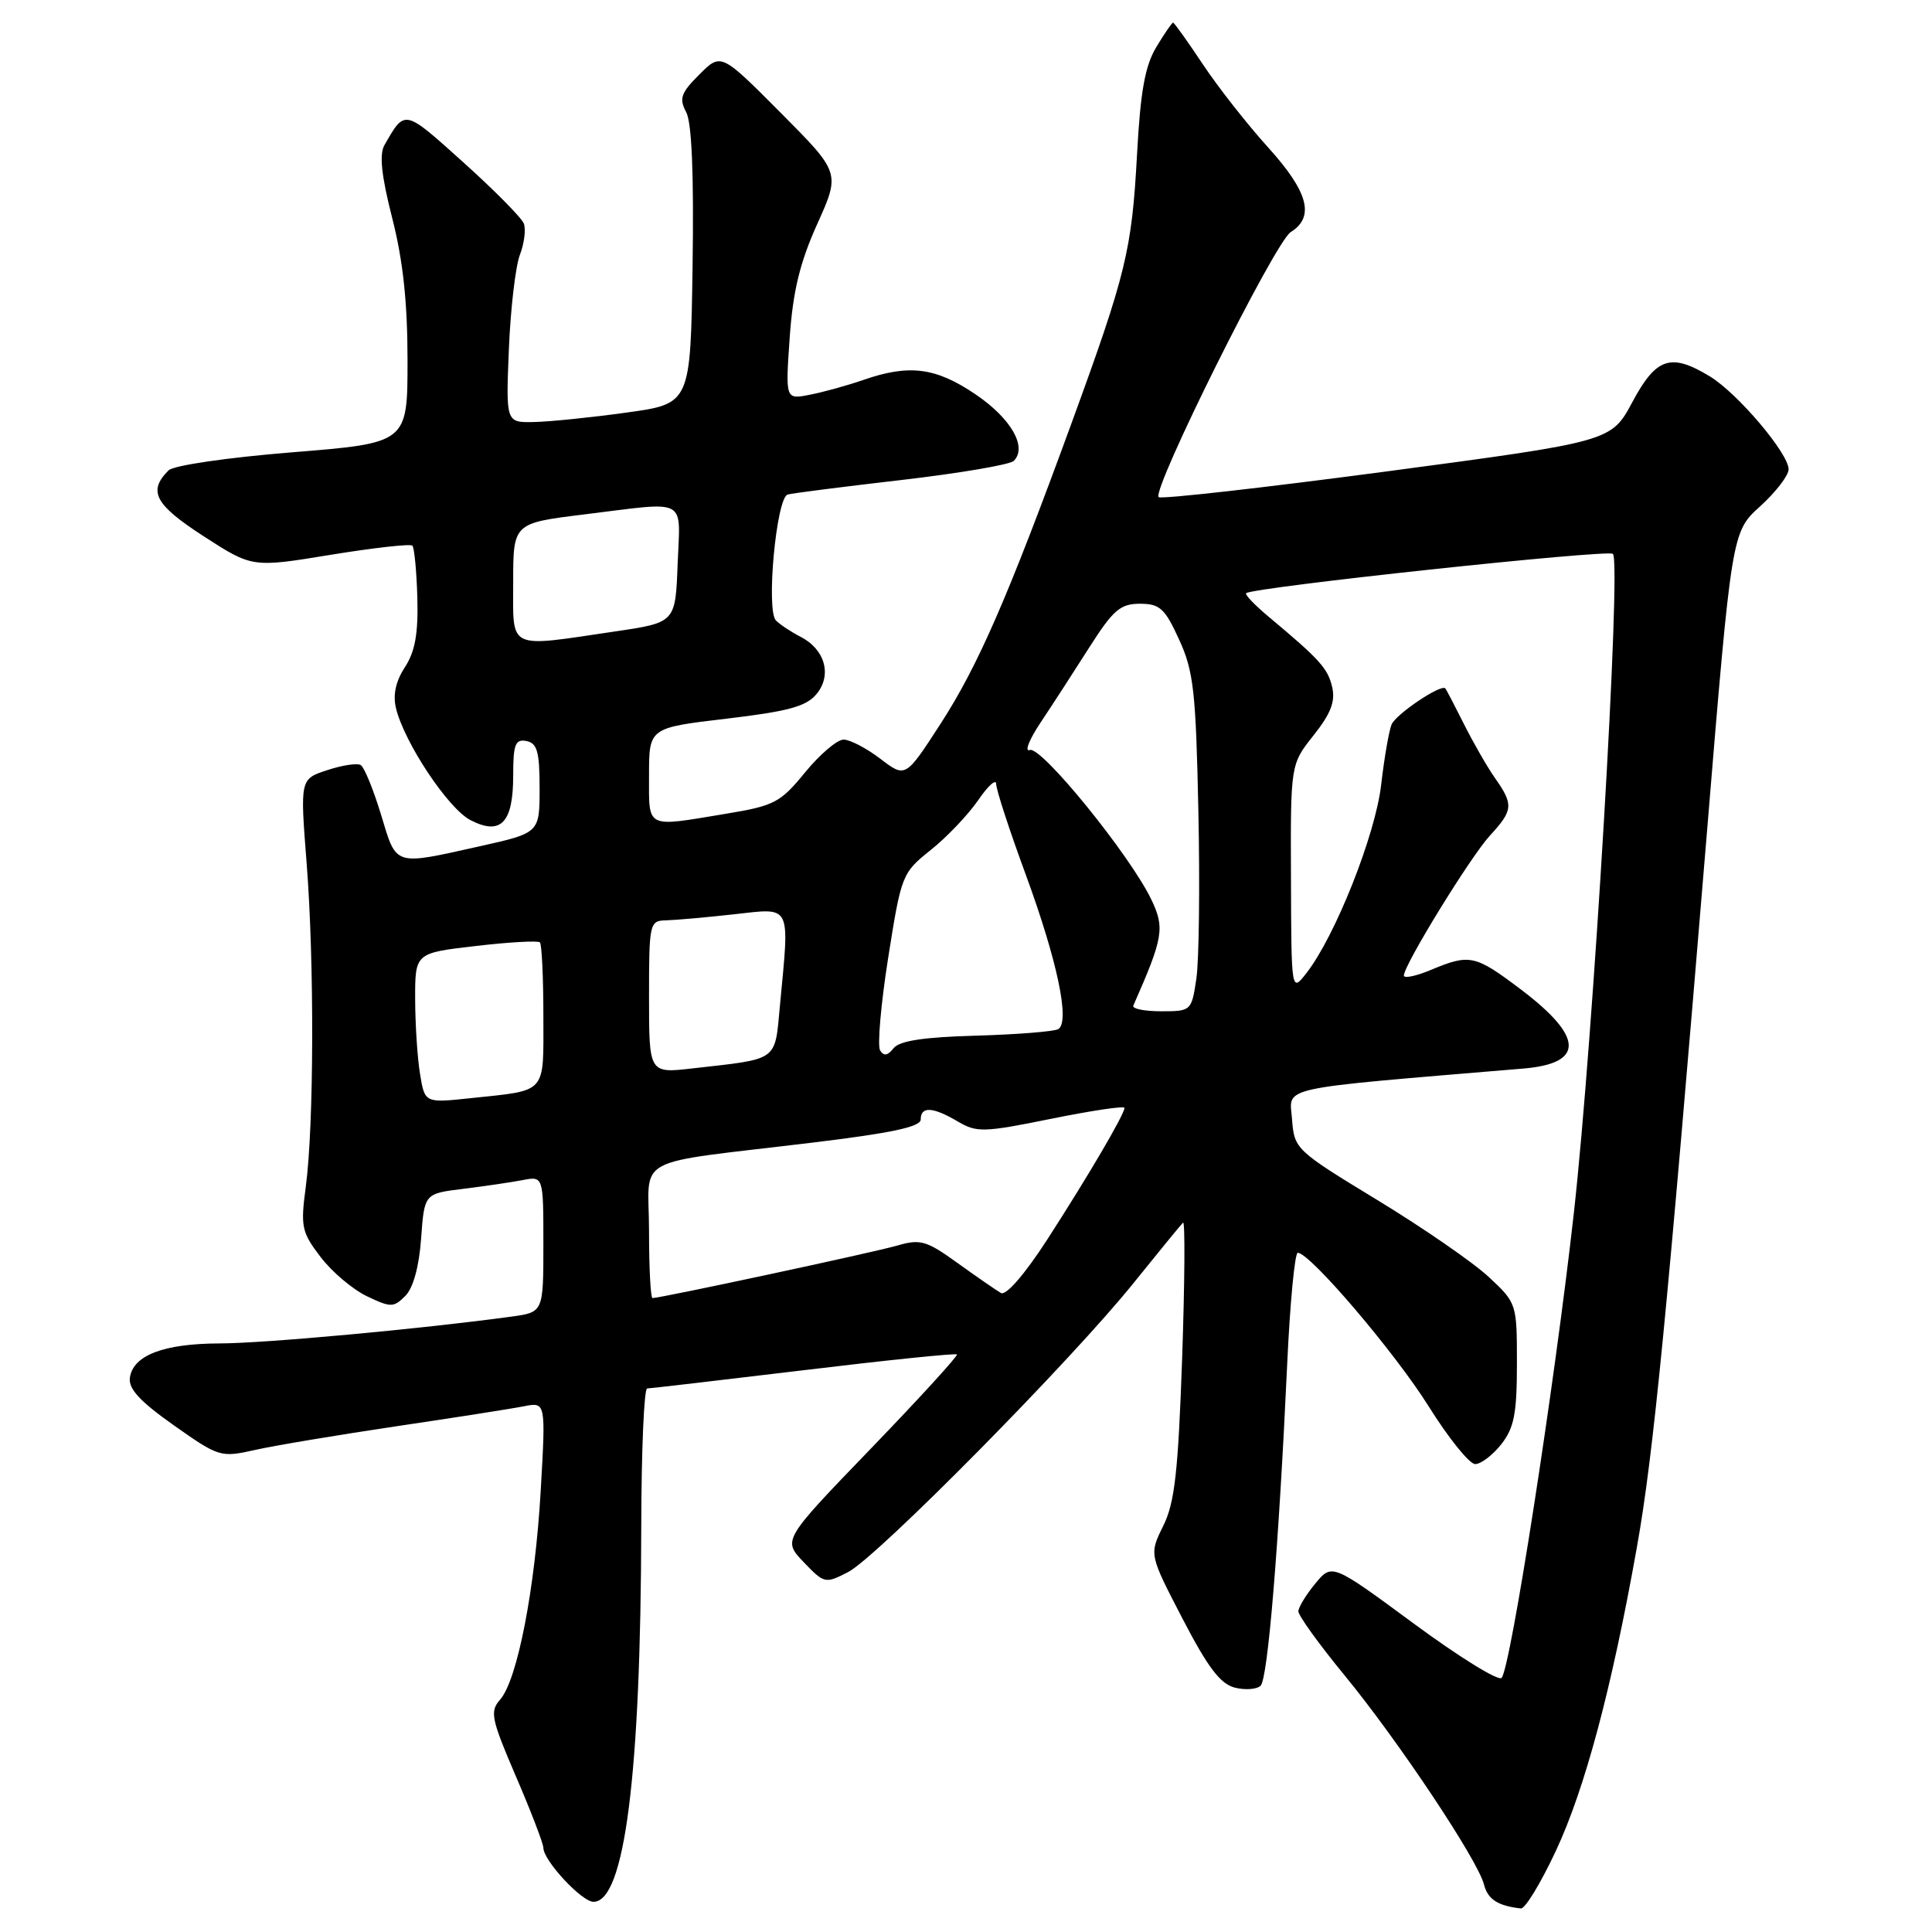<?xml version="1.0" encoding="UTF-8" standalone="no"?>
<!DOCTYPE svg PUBLIC "-//W3C//DTD SVG 1.1//EN" "http://www.w3.org/Graphics/SVG/1.1/DTD/svg11.dtd" >
<svg xmlns="http://www.w3.org/2000/svg" xmlns:xlink="http://www.w3.org/1999/xlink" version="1.1" viewBox="0 0 256 256">
 <g >
 <path fill="currentColor"
d=" M 206.16 245.25 C 210.02 237.00 213.57 223.71 216.90 205.00 C 219.08 192.78 220.85 174.66 226.16 110.50 C 229.46 70.50 229.46 70.50 233.23 67.09 C 235.30 65.21 237.00 63.00 237.00 62.19 C 237.00 60.09 230.27 52.14 226.59 49.89 C 221.40 46.73 219.47 47.36 216.31 53.25 C 213.50 58.50 213.50 58.50 183.79 62.46 C 167.45 64.63 153.83 66.17 153.53 65.87 C 152.58 64.92 168.95 32.05 171.02 30.76 C 174.25 28.74 173.37 25.43 168.01 19.51 C 165.27 16.48 161.38 11.53 159.37 8.50 C 157.36 5.48 155.59 3.00 155.44 3.00 C 155.29 3.00 154.28 4.46 153.21 6.25 C 151.72 8.73 151.11 12.12 150.66 20.50 C 149.97 33.17 149.22 36.26 142.01 56.00 C 133.56 79.13 129.61 88.20 124.64 95.89 C 119.98 103.09 119.98 103.09 116.65 100.54 C 114.81 99.14 112.62 98.00 111.78 98.00 C 110.93 98.00 108.64 99.95 106.68 102.34 C 103.39 106.37 102.61 106.77 96.12 107.84 C 85.44 109.61 86.00 109.89 86.00 102.72 C 86.00 96.44 86.00 96.44 96.25 95.23 C 104.46 94.26 106.84 93.61 108.20 91.96 C 110.28 89.44 109.31 86.02 106.06 84.37 C 104.84 83.74 103.38 82.78 102.82 82.22 C 101.48 80.88 102.87 65.95 104.37 65.53 C 104.99 65.35 111.78 64.49 119.46 63.60 C 127.13 62.71 133.83 61.57 134.33 61.07 C 136.16 59.24 133.97 55.44 129.26 52.25 C 123.99 48.68 120.47 48.23 114.38 50.35 C 112.24 51.09 109.05 51.97 107.28 52.31 C 104.07 52.94 104.07 52.94 104.64 44.72 C 105.07 38.57 105.99 34.79 108.28 29.70 C 111.35 22.89 111.35 22.89 103.44 14.94 C 95.54 7.00 95.54 7.00 92.67 9.87 C 90.22 12.31 89.96 13.06 90.92 14.85 C 91.67 16.25 91.95 23.09 91.77 35.23 C 91.50 53.50 91.50 53.50 83.00 54.67 C 78.33 55.32 72.82 55.88 70.76 55.92 C 67.03 56.00 67.03 56.00 67.43 46.25 C 67.65 40.89 68.31 35.27 68.89 33.76 C 69.47 32.25 69.70 30.39 69.41 29.62 C 69.11 28.85 65.48 25.18 61.34 21.46 C 53.51 14.42 53.68 14.45 50.94 19.23 C 50.24 20.46 50.54 23.29 51.97 28.90 C 53.40 34.49 54.00 40.06 54.00 47.77 C 54.00 58.70 54.00 58.70 38.75 59.93 C 30.08 60.63 22.99 61.67 22.33 62.33 C 19.57 65.09 20.51 66.86 26.96 71.04 C 33.42 75.22 33.42 75.22 43.78 73.52 C 49.49 72.59 54.37 72.04 54.64 72.30 C 54.90 72.57 55.20 75.68 55.30 79.20 C 55.43 83.96 55.00 86.34 53.65 88.41 C 52.44 90.27 52.04 92.07 52.47 93.84 C 53.58 98.41 59.37 107.12 62.32 108.66 C 66.35 110.75 68.00 109.05 68.00 102.80 C 68.00 98.63 68.27 97.91 69.75 98.19 C 71.18 98.47 71.50 99.60 71.50 104.45 C 71.50 110.37 71.50 110.37 63.50 112.15 C 52.10 114.69 52.57 114.85 50.49 107.95 C 49.48 104.63 48.27 101.67 47.81 101.38 C 47.34 101.09 45.34 101.39 43.36 102.05 C 39.76 103.23 39.76 103.23 40.63 114.37 C 41.66 127.52 41.60 149.14 40.52 157.24 C 39.81 162.55 39.96 163.26 42.48 166.56 C 43.97 168.52 46.74 170.86 48.62 171.76 C 51.79 173.27 52.16 173.27 53.70 171.72 C 54.75 170.68 55.53 167.85 55.80 164.11 C 56.23 158.16 56.23 158.16 61.36 157.53 C 64.19 157.18 67.74 156.66 69.25 156.37 C 72.00 155.84 72.00 155.84 72.00 164.86 C 72.00 173.88 72.00 173.88 67.75 174.46 C 55.90 176.08 35.04 178.00 29.15 178.01 C 21.70 178.03 17.64 179.57 17.21 182.55 C 17.00 184.02 18.55 185.70 23.03 188.86 C 29.02 193.08 29.23 193.15 33.82 192.12 C 36.39 191.54 44.80 190.14 52.50 188.99 C 60.20 187.85 67.81 186.66 69.41 186.34 C 72.32 185.77 72.32 185.77 71.65 197.48 C 70.90 210.55 68.56 222.61 66.26 225.22 C 64.88 226.78 65.09 227.76 68.37 235.40 C 70.37 240.04 72.00 244.30 72.00 244.85 C 72.00 246.52 77.08 252.00 78.64 252.00 C 82.77 252.00 84.91 235.14 84.97 202.25 C 84.99 192.21 85.34 183.99 85.75 183.98 C 86.16 183.97 95.50 182.88 106.49 181.56 C 117.49 180.23 126.63 179.29 126.80 179.47 C 126.97 179.64 121.85 185.25 115.41 191.93 C 103.70 204.07 103.70 204.07 106.49 206.99 C 109.22 209.84 109.35 209.87 112.39 208.30 C 116.23 206.32 142.01 180.21 150.21 170.00 C 153.53 165.88 156.47 162.28 156.76 162.00 C 157.04 161.72 156.99 169.81 156.64 179.97 C 156.11 195.07 155.66 199.12 154.13 202.20 C 152.27 205.97 152.27 205.97 156.69 214.48 C 160.04 220.94 161.71 223.14 163.62 223.62 C 165.01 223.97 166.55 223.85 167.04 223.36 C 168.00 222.40 169.44 204.93 170.56 180.75 C 170.93 172.64 171.57 166.00 171.96 166.00 C 173.58 166.00 184.82 179.19 189.30 186.34 C 191.93 190.55 194.71 194.00 195.47 194.00 C 196.23 194.00 197.79 192.81 198.93 191.37 C 200.63 189.20 201.00 187.31 201.00 180.71 C 201.00 172.72 200.98 172.66 197.25 169.19 C 195.19 167.27 188.55 162.69 182.50 159.01 C 171.65 152.41 171.50 152.26 171.20 148.29 C 170.87 143.89 168.70 144.37 201.84 141.59 C 209.98 140.91 209.87 137.41 201.50 131.09 C 195.45 126.52 194.75 126.37 189.62 128.51 C 187.63 129.35 186.01 129.68 186.02 129.26 C 186.05 127.82 194.86 113.50 197.43 110.71 C 200.50 107.38 200.57 106.62 198.13 103.15 C 197.10 101.69 195.25 98.47 194.01 96.00 C 192.77 93.53 191.65 91.37 191.51 91.22 C 190.97 90.59 184.99 94.61 184.39 96.00 C 184.05 96.83 183.42 100.42 183.01 104.00 C 182.24 110.66 176.92 124.06 173.11 128.94 C 171.11 131.50 171.11 131.50 171.06 116.39 C 171.00 101.28 171.00 101.28 174.06 97.43 C 176.34 94.56 176.96 92.94 176.52 91.04 C 175.94 88.56 174.89 87.39 168.09 81.71 C 166.25 80.17 164.92 78.78 165.12 78.60 C 166.06 77.81 213.10 72.77 213.72 73.39 C 214.86 74.53 211.11 137.79 208.54 160.76 C 205.98 183.62 200.17 220.97 198.97 222.33 C 198.56 222.79 193.34 219.56 187.37 215.16 C 176.50 207.15 176.50 207.15 174.29 209.82 C 173.07 211.30 172.06 212.95 172.04 213.50 C 172.02 214.05 174.78 217.88 178.17 222.00 C 185.22 230.58 195.80 246.44 196.63 249.69 C 197.13 251.67 198.47 252.54 201.52 252.88 C 202.08 252.95 204.17 249.51 206.16 245.25 Z  M 86.00 163.13 C 86.00 152.88 83.25 154.36 107.75 151.39 C 118.11 150.14 122.00 149.31 122.00 148.34 C 122.00 146.56 123.60 146.65 126.91 148.60 C 129.42 150.09 130.34 150.06 139.31 148.24 C 144.64 147.16 149.00 146.51 149.00 146.80 C 149.00 147.65 144.16 155.89 138.77 164.24 C 135.78 168.86 133.31 171.71 132.63 171.33 C 132.01 170.97 129.43 169.19 126.90 167.37 C 122.77 164.39 121.96 164.15 118.90 165.04 C 115.82 165.94 87.55 172.00 86.46 172.00 C 86.21 172.00 86.00 168.01 86.00 163.13 Z  M 55.66 142.33 C 55.31 140.22 55.02 135.75 55.01 132.39 C 55.00 126.28 55.00 126.28 63.04 125.35 C 67.46 124.83 71.29 124.62 71.54 124.87 C 71.79 125.13 72.00 129.50 72.00 134.60 C 72.00 145.10 72.60 144.42 62.39 145.51 C 56.29 146.16 56.29 146.16 55.66 142.33 Z  M 86.00 132.12 C 86.00 122.31 86.07 122.00 88.25 121.95 C 89.49 121.92 93.54 121.56 97.25 121.15 C 104.97 120.29 104.63 119.63 103.35 133.20 C 102.64 140.73 103.29 140.26 91.75 141.57 C 86.00 142.23 86.00 142.23 86.00 132.12 Z  M 116.62 139.19 C 116.24 138.58 116.72 133.05 117.69 126.90 C 119.43 115.91 119.52 115.67 123.35 112.61 C 125.49 110.90 128.31 107.93 129.62 106.02 C 130.93 104.10 132.00 103.15 132.00 103.89 C 132.00 104.64 133.76 110.03 135.91 115.87 C 140.09 127.26 141.81 135.38 140.23 136.36 C 139.70 136.68 134.82 137.07 129.39 137.23 C 122.36 137.42 119.18 137.91 118.40 138.90 C 117.63 139.88 117.10 139.97 116.62 139.19 Z  M 150.17 133.25 C 154.14 124.25 154.36 122.97 152.57 119.22 C 149.76 113.34 137.96 98.80 136.45 99.38 C 135.72 99.66 136.37 98.00 137.91 95.70 C 139.45 93.39 142.35 88.91 144.36 85.75 C 147.50 80.82 148.45 80.00 151.05 80.00 C 153.68 80.00 154.35 80.61 156.24 84.75 C 158.16 88.93 158.46 91.64 158.79 107.45 C 159.00 117.32 158.88 127.33 158.52 129.70 C 157.89 133.95 157.83 134.00 153.86 134.00 C 151.64 134.00 149.98 133.66 150.17 133.25 Z  M 68.00 77.16 C 68.00 69.32 68.00 69.32 77.44 68.16 C 91.34 66.45 90.13 65.81 89.79 74.74 C 89.50 82.49 89.50 82.49 81.50 83.67 C 67.08 85.80 68.00 86.24 68.00 77.16 Z "/>
</g>
</svg>